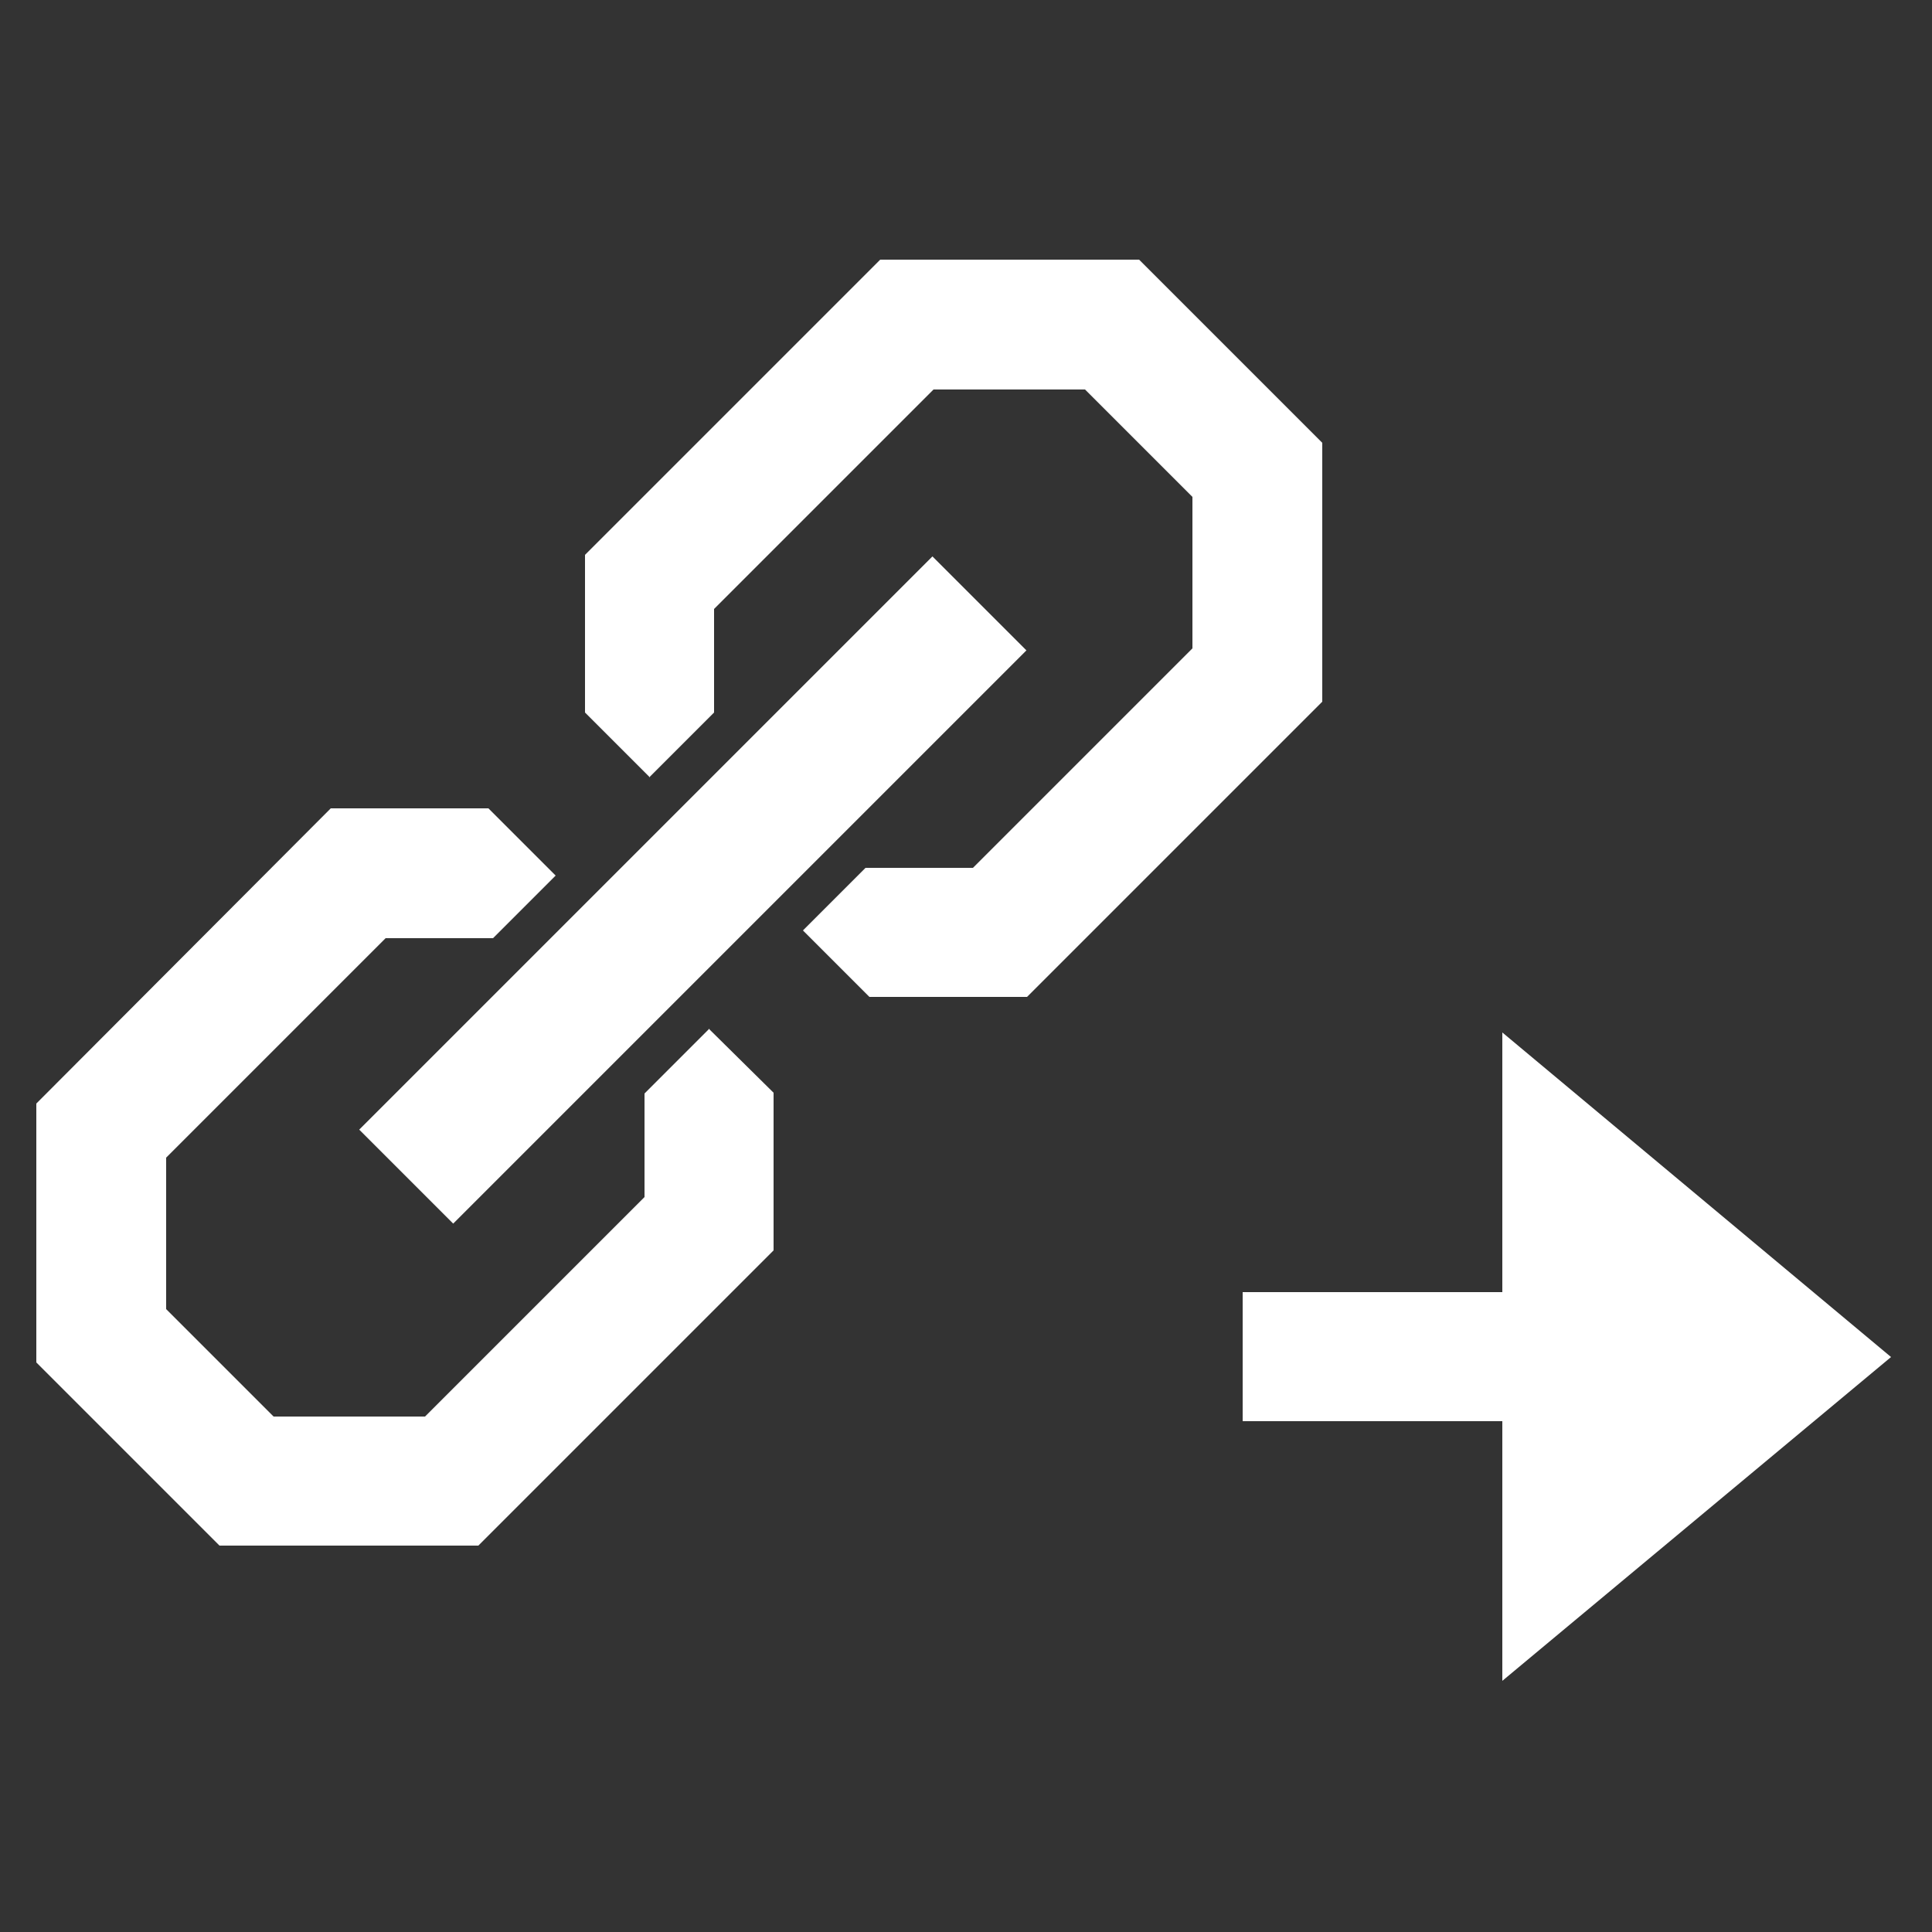 <?xml version="1.0" encoding="UTF-8"?>
<svg id="Warstwa_1" data-name="Warstwa 1" xmlns="http://www.w3.org/2000/svg" viewBox="0 0 25 25">
  <rect x="0" y="0" width="25" height="25" fill="#333333" stroke="none"/>
  <defs>
    <style>
      .cls-1 {
        fill: #fff;
      }
    </style>
  </defs>
  <g id="Group_2857" data-name="Group 2857">
    <g id="Group_2858" data-name="Group 2858">
      <g id="Group_2854" data-name="Group 2854">
        <g id="Group_2848" data-name="Group 2848">
          <g id="Group_2847" data-name="Group 2847">
            <path id="Path_3533" data-name="Path 3533" class="cls-1" d="M9.18,13.31l-.84,.84v1.34s-2.84,2.84-2.84,2.84h-1.96s-1.39-1.39-1.39-1.39v-1.96s2.84-2.84,2.84-2.84h1.39l.81-.81-.87-.87h-2.04S.47,14.28,.47,14.28v3.35l2.37,2.37h3.35s3.82-3.82,3.82-3.82v-2.04l-.84-.83Z"/>
            <path id="Path_3534" data-name="Path 3534" class="cls-1" d="M8.4,10.06l.84-.84v-1.34s2.84-2.84,2.84-2.84h1.96s1.39,1.39,1.39,1.39v1.96s-2.84,2.84-2.84,2.84h-1.39l-.81,.81,.86,.86h2.04s3.82-3.82,3.82-3.82v-3.35l-2.37-2.37h-3.35s-3.82,3.82-3.82,3.82v2.04l.84,.84Z"/>
            <rect id="Rectangle_516" data-name="Rectangle 516" class="cls-1" x="3.72" y="10.66" width="10.49" height="1.72" transform="translate(-5.52 9.71) rotate(-45)"/>
          </g>
        </g>
      </g>
      <polygon class="cls-1" points="24.47 17.56 19.44 13.36 19.44 16.72 16.08 16.72 16.08 18.39 19.44 18.39 19.44 21.75 24.47 17.56"/>
    </g>
  </g>
</svg>